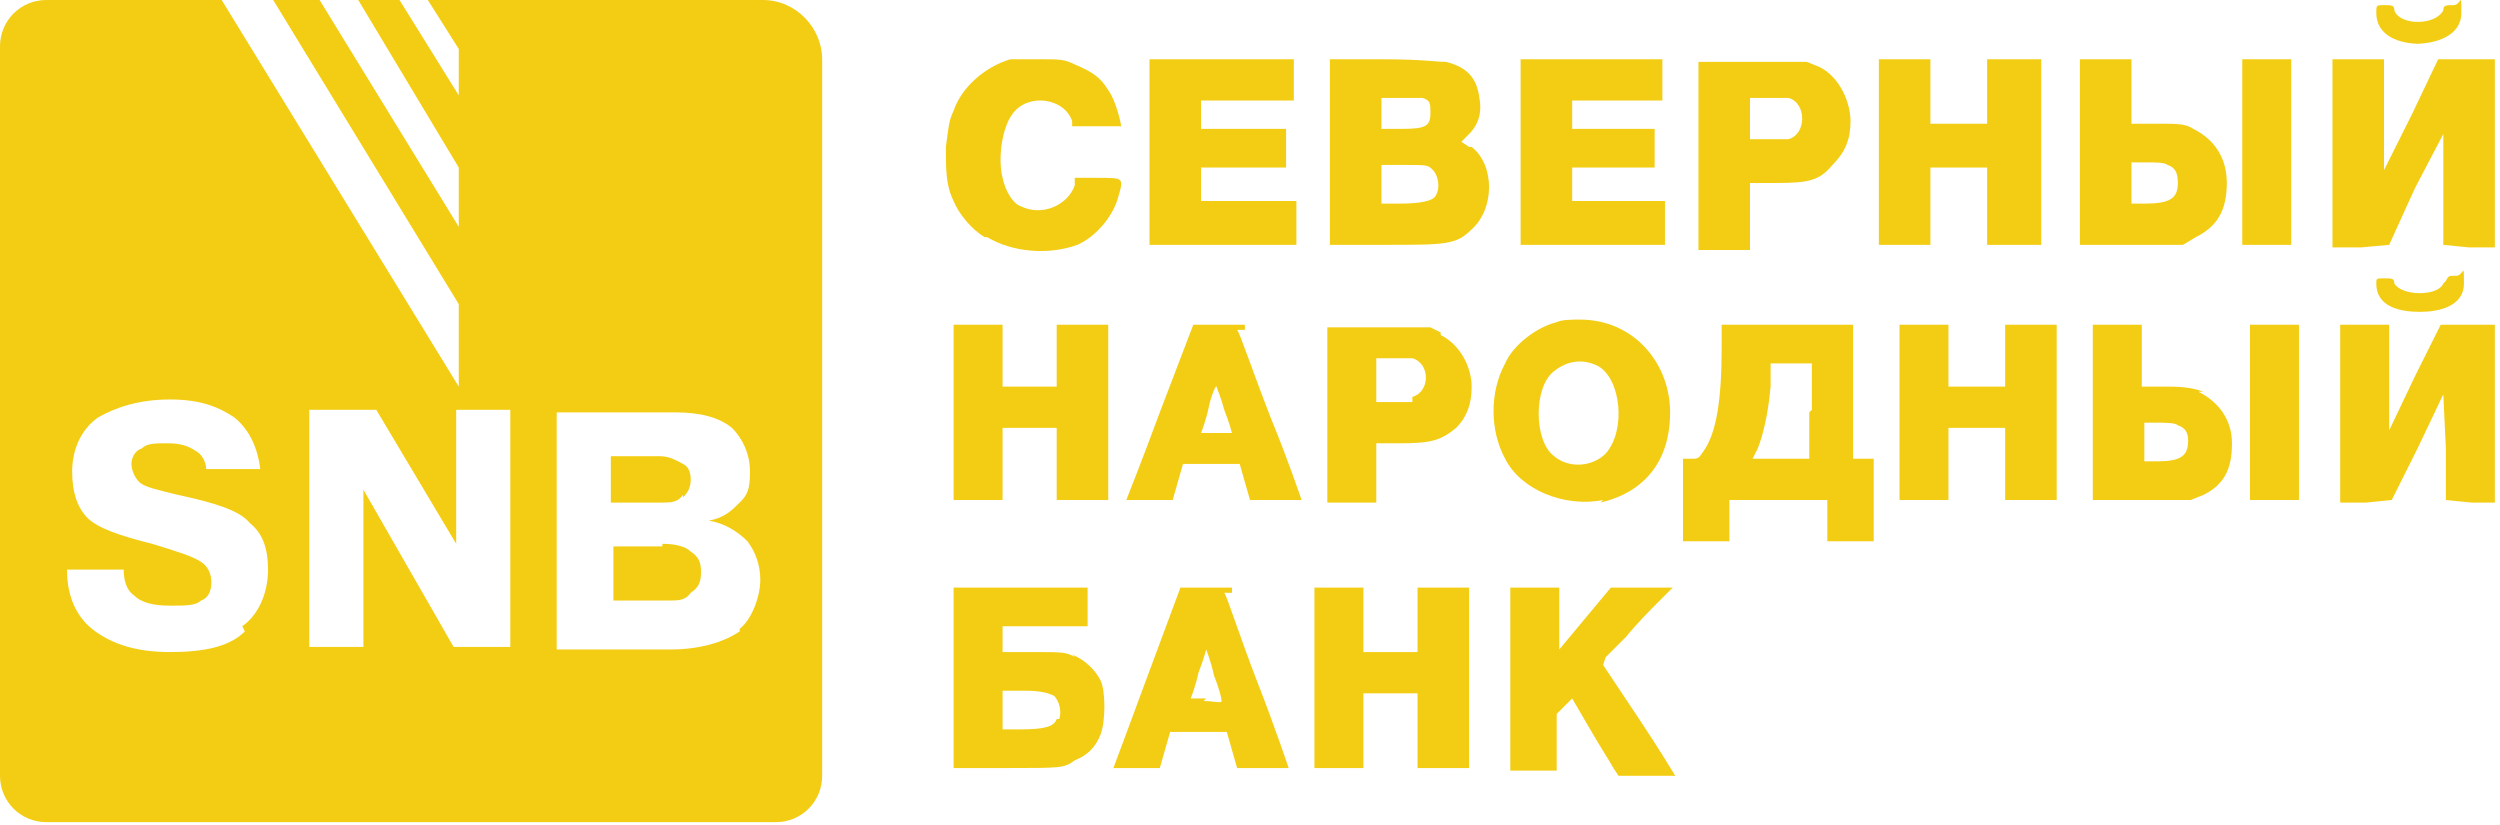 <svg xmlns="http://www.w3.org/2000/svg" viewBox="0 0 97 32">
	<g fill="#f2cd13">
		<path d="M26.5 19.3c.2-.2.3-.4.3-.7s-.1-.5-.3-.6-.5-.3-.9-.3h-1.9v1.8h2c.3 0 .6 0 .8-.3ZM25.7 21.2h-1.9v2.1H26c.3 0 .6 0 .8-.3.3-.2.4-.4.4-.8s-.1-.6-.4-.8c-.2-.2-.6-.3-1.1-.3Z"/>
		<path d="M29.7 0H16.6l1.2 1.9v1.8L15.5 0h-1.6l3.9 6.5v2.3L12.4 0h-1.8l7.2 11.8V15L8.6 0H1.8C.8 0 0 .8 0 1.8v28.3c0 1 .8 1.8 1.8 1.8h28.3c1 0 1.8-.8 1.8-1.8V2.3c0-1.2-1-2.3-2.3-2.3ZM9.5 24.5c-.6.6-1.6.8-2.9.8s-2.2-.3-2.9-.8c-.7-.5-1.1-1.3-1.1-2.4h2.2c0 .4.1.8.4 1 .3.3.8.4 1.4.4s1 0 1.2-.2c.3-.1.4-.4.4-.7s-.1-.6-.4-.8c-.3-.2-.9-.4-1.9-.7-1.2-.3-2.1-.6-2.5-1-.4-.4-.6-1-.6-1.8s.3-1.6 1-2.1c.7-.4 1.6-.7 2.8-.7s1.9.3 2.5.7c.6.5.9 1.2 1 2H8c0-.3-.2-.6-.4-.7-.3-.2-.6-.3-1.1-.3s-.8 0-1 .2c-.3.1-.4.4-.4.6s.1.5.3.7c.2.2.7.3 1.5.5 1.4.3 2.4.6 2.8 1.1.5.4.7 1 .7 1.8s-.3 1.7-1 2.2Zm10.3.6h-2.2L14.1 19v6.1H12v-9.2h2.6l3.1 5.2v-5.2h2.1v9.2Zm8.9-.6c-.6.4-1.5.7-2.7.7h-4.4V16h4.6c1 0 1.7.2 2.2.6.4.4.7 1 .7 1.7s-.1.9-.4 1.2c-.3.3-.6.6-1.2.7.6.1 1.1.4 1.5.8.3.4.5.9.5 1.5s-.3 1.5-.8 1.9ZM93.7 1.7c.8 0 1.8-.3 1.8-1.2s0-.3-.3-.3-.4 0-.4.2c-.3.6-1.7.6-1.9 0 0-.2-.1-.2-.4-.2s-.3 0-.3.3c0 .9.9 1.2 1.7 1.2ZM38.3 9.2c1 .6 2.4.7 3.5.3.7-.3 1.4-1.1 1.6-1.9.2-.7.2-.7-.8-.7h-.9v.3c-.3.8-1.3 1.2-2.1.8-.3-.1-.6-.6-.7-1.1-.2-.8 0-2 .4-2.5.6-.8 2-.6 2.3.3v.2h1.9c0-.1-.2-1-.5-1.4-.3-.5-.6-.7-1.3-1-.4-.2-.6-.2-1.3-.2h-1.2c-1 .3-1.9 1.1-2.2 2-.2.4-.2.7-.3 1.4 0 .9 0 1.5.3 2.1.2.5.7 1.1 1.2 1.4ZM50.3 7.8h-3.7V6.5h3.3V5h-3.3V3.9h3.6V2.3h-5.6v7.2h5.7V7.8zM64.6 7.8H61V6.5h3.2V5H61V3.9h3.5V2.3H59v7.2h5.6V7.8zM74.9 6.5h2.2v3h2.1V2.3h-2.1v2.5h-2.2V2.3h-2v7.2h2v-3zM88.9 2.3H87v7.2h1.9V2.3zM92.7 9.5l1-2.2 1.1-2.1V9.5l1 .1h1V2.3h-2.2l-1 2.1-1.1 2.2V2.3h-2V9.6h1.1l1.1-.1zM67.9 7.1h1c1.3 0 1.7-.1 2.2-.7.5-.5.7-1 .7-1.7s-.4-1.7-1.2-2.1l-.5-.2h-4.2v7.3h2V7.3Zm0-3.3h1.5c.7.2.7 1.4 0 1.6h-1.5V3.6ZM84.7 9.5l.5-.3c.8-.4 1.2-1 1.2-2.1 0-1-.5-1.7-1.3-2.1-.3-.2-.6-.2-1.4-.2h-1V2.3h-2v7.2h4Zm-2-3.2h.6c.3 0 .7 0 .8.1.3.1.4.3.4.7 0 .6-.3.8-1.3.8h-.5V6.3ZM57 5.7l-.3-.2.3-.3c.4-.4.5-.9.4-1.4-.1-.8-.5-1.2-1.3-1.4-.4 0-.9-.1-2.5-.1h-2v7.2h2.1c2.4 0 2.8 0 3.4-.6.9-.8.9-2.5 0-3.2Zm-3.4-1.9h1.6c.3.1.3.2.3.6 0 .5-.2.6-1.1.6h-.8V3.7Zm2.1 3.8c-.1.2-.6.3-1.4.3h-.7V6.4h.9c.9 0 .9 0 1.1.2.2.2.3.7.1 1ZM94.8 11c-.2.5-1.6.5-1.9 0 0-.2-.1-.2-.4-.2s-.3 0-.3.2c0 .9.9 1.1 1.7 1.1.7 0 1.7-.2 1.7-1.1s0-.3-.3-.3-.3 0-.4.2ZM41 15h-2.1v-2.4H37v6.8h1.9v-2.8H41v2.8h2v-6.8h-2V15zM77.8 15h-2.2v-2.4h-1.9v6.8h1.9v-2.8h2.2v2.8h2v-6.8h-2V15zM87.3 16v3.4h1.9v-6.8h-1.9V16zM94.7 12.6l-1 2-1 2.1v-4.1h-1.9v6.9h1l1-.1 1-2 1-2.1.1 2.1v2l1 .1h.9v-6.9h-2.1zM55.9 12.9l-.4-.2h-4v6.8h1.9v-2.3h.9c1.2 0 1.6-.1 2.2-.6.4-.4.6-.9.6-1.6s-.4-1.6-1.2-2Zm-1.1 2.7h-1.4v-1.7h1.4c.7.2.7 1.3 0 1.5ZM62.1 19.5c1.7-.4 2.7-1.6 2.7-3.5s-1.4-3.6-3.5-3.6c-.3 0-.7 0-.9.1-.8.2-1.7.9-2 1.6-.6 1.1-.6 2.6 0 3.7.6 1.2 2.3 1.9 3.8 1.6Zm-1.8-5.1c.5-.4 1.1-.5 1.7-.2.9.5 1.1 2.5.3 3.4-.5.5-1.4.6-2 .1-.8-.6-.8-2.7 0-3.3ZM72.1 12.6h-5.3v.9c0 2-.2 3.3-.7 4-.2.3-.2.3-.5.3h-.3V21h1.8v-1.6h3.8V21h1.8v-3.2h-.8v-5.2ZM70.2 16v1.8H68l.2-.4c.2-.5.4-1.3.5-2.4v-.9h1.6v1.8ZM48.3 12.8v-.2h-2L45 16c-.7 1.9-1.3 3.4-1.3 3.4h1.8l.2-.7.2-.7h2.2l.2.7.2.7h2s-.5-1.5-1.2-3.2c-.7-1.8-1.2-3.3-1.3-3.4Zm-1.1 4h-.6s.2-.5.3-1 .3-.9.3-.8c0 0 .2.5.3.9.2.5.3.9.3.9h-.7ZM85.5 15.2c-.3-.1-.6-.2-1.4-.2h-1v-2.4h-1.9v6.8H85l.5-.2c.8-.4 1.1-1 1.1-2 0-.9-.5-1.6-1.3-2Zm-1.8 2.7h-.5v-1.5h.5c.3 0 .7 0 .8.1.3.1.4.3.4.6 0 .6-.3.8-1.2.8ZM55 25.3h-2.1v-2.5H51v7h1.9v-2.9H55v2.9h2v-7h-2v2.5zM62.3 25.5l.8-.8c.4-.5 1-1.1 1.3-1.4l.5-.5h-2.4l-1 1.2-1 1.2v-2.4h-1.9v7.1h1.8v-2.2l.3-.3.3-.3.7 1.2c.4.7.8 1.3.9 1.5l.2.3H65s-.6-1-1.4-2.2l-1.4-2.1ZM47.8 23v-.2h-2l-1.3 3.5c-.7 1.9-1.3 3.5-1.3 3.5H45l.2-.7.2-.7h2.2l.2.7.2.7h2s-.5-1.5-1.2-3.3c-.7-1.8-1.2-3.4-1.3-3.5Zm-1 4.1h-.6s.2-.5.3-1c.2-.5.3-.9.3-.9s.2.5.3 1c.2.5.3.9.3 1s-.3 0-.7 0ZM41.7 25.5c-.3-.2-.5-.2-1.6-.2h-1.2v-1h3.3v-1.5H37v7h2.1c2.1 0 2.2 0 2.6-.3.5-.2.8-.5 1-1 .2-.5.2-1.7 0-2.1-.2-.4-.6-.8-1.1-1Zm-.7 2.4c-.1.3-.5.4-1.4.4h-.7v-1.5h.9c.6 0 .9.1 1.1.2.2.2.3.6.2.9Z"/>
	</g>
</svg>